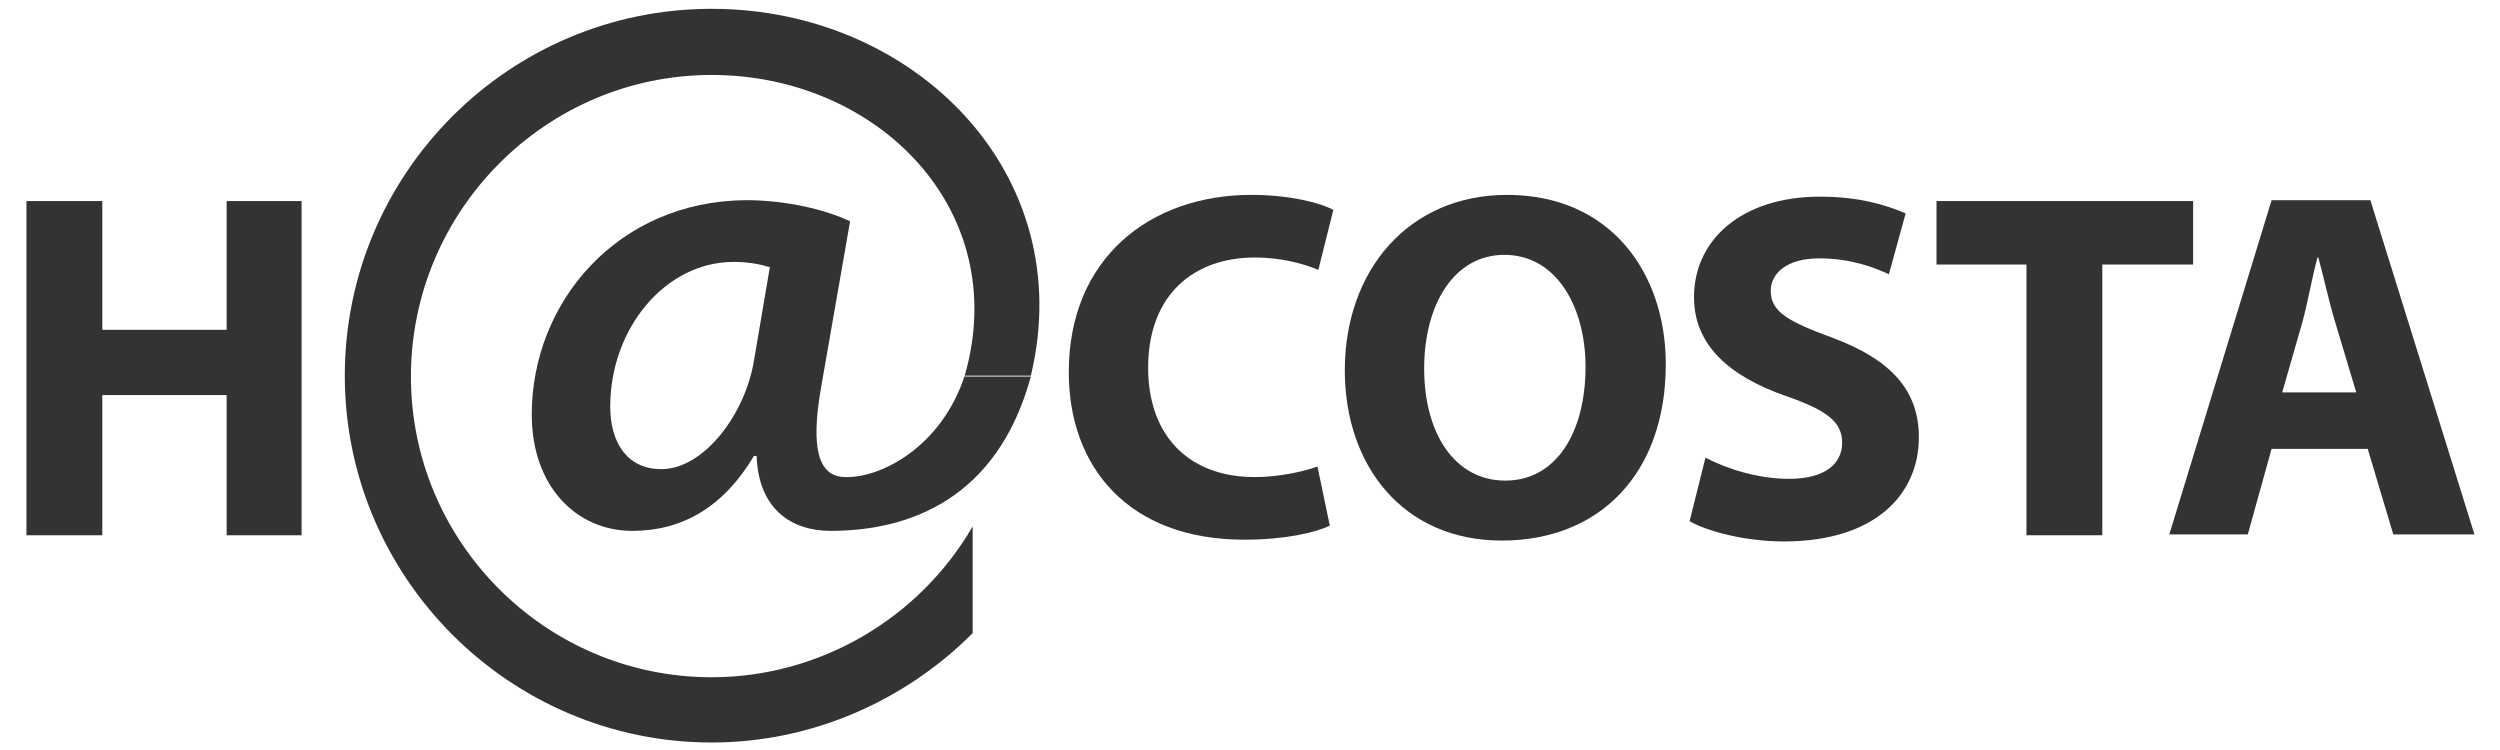 <?xml version="1.0" encoding="utf-8"?>
<svg version="1.1" xmlns="http://www.w3.org/2000/svg" xmlns:xlink="http://www.w3.org/1999/xlink" x="0px"
	 y="0px" width="283.5px" height="85px" viewBox="0 0 283.5 85" style="enable-background:new 0 0 283.5 85;" xml:space="preserve">
<style type="text/css">
	path{ fill: #333; }
	.st0{ fill: none; }
</style>
<g class="base">
	<g>
		<path d="M11.6,22.8v14.6h14.1V22.8h8.5v37.9h-8.5V44.8H11.6v15.9H3V22.8H11.6z"/>
		<path d="M150.8,59.6c-1.6,0.8-5.1,1.6-9.7,1.6c-13.1,0-19.9-8.2-19.9-19c0-12.9,9.2-20.1,20.7-20.1c4.4,0,7.8,0.9,9.3,1.7l-1.7,6.8
			c-1.7-0.7-4.2-1.4-7.2-1.4c-6.8,0-12.1,4.1-12.1,12.5c0,7.6,4.5,12.4,12.1,12.4c2.6,0,5.5-0.6,7.1-1.2L150.8,59.6z"/>
		<path d="M188.9,41.3c0,12.4-7.5,20-18.6,20c-11.2,0-17.8-8.5-17.8-19.3c0-11.4,7.3-19.9,18.4-19.9C182.6,22.1,188.9,30.9,188.9,41.3
			z M161.5,41.8c0,7.4,3.5,12.7,9.2,12.7c5.8,0,9.1-5.5,9.1-12.9c0-6.8-3.3-12.7-9.2-12.7C164.9,28.9,161.5,34.5,161.5,41.8z"/>
		<path d="M193.4,51.9c2.3,1.2,5.8,2.4,9.5,2.4c3.9,0,6-1.6,6-4.1c0-2.4-1.8-3.7-6.4-5.3c-6.3-2.2-10.4-5.7-10.4-11.2
			c0-6.5,5.4-11.4,14.3-11.4c4.3,0,7.4,0.9,9.7,1.9l-1.9,6.9c-1.5-0.7-4.2-1.8-7.9-1.8s-5.5,1.7-5.5,3.7c0,2.4,2.1,3.5,7,5.3
			c6.7,2.5,9.8,6,9.8,11.3c0,6.4-4.9,11.8-15.3,11.8c-4.3,0-8.6-1.1-10.7-2.3L193.4,51.9z"/>
		<path d="M229.8,30h-10.2v-7.2h29.1V30h-10.3v30.7h-8.6V30z"/>
		<path d="M257.6,50.9l-2.7,9.7H246l11.6-37.9h11.2l11.8,37.9h-9.2l-2.9-9.7H257.6z M267.2,44.5l-2.4-8c-0.7-2.3-1.3-5.1-1.9-7.3h-0.1
			c-0.6,2.2-1.1,5.1-1.7,7.3l-2.3,8H267.2z"/>
	</g>

	<g >
		<path class="st0" d="M69.2,46.1c0,4.2,2,7.1,5.8,7.1c4.8,0,9.5-6.2,10.5-12.3l1.9-10.6c-1-0.3-2.4-0.6-4.1-0.6
			C75.4,29.7,69.2,37.3,69.2,46.1z"/>
		<path d="M109.4,42.6c-2.7,8.2-9.6,11.6-13.5,11.5c-3.1,0-4-3.2-2.8-10.1l3.3-18.9c-2.7-1.3-7.2-2.4-11.8-2.4
			C70,22.8,60.3,34.3,60.3,47c0,8.2,5.1,13.2,11.4,13.2c5.8,0,10.4-2.8,13.8-8.5h0.3c0.2,5.9,3.8,8.5,8.4,8.5
			c8.9,0,18.9-3.6,22.7-17.5h-7.5V42.6z M85.5,40.9c-1,6.1-5.7,12.3-10.5,12.3c-3.8,0-5.8-2.9-5.8-7.1c0-8.8,6.2-16.4,14-16.4
			c1.8,0,3.1,0.3,4.1,0.6L85.5,40.9z"/>
	</g>
	<g class="base">
		<path d="M116.8,63.5L116.8,63.5L116.8,63.5L116.8,63.5z"/>
		<path d="M80.7,1c-23,0-41.6,18.7-41.6,41.6s18.7,41.6,41.6,41.6c11.2,0,21.8-4.6,29.6-12.4V59.7l0,0c-6.1,10.5-17.4,17.1-29.6,17.1
			c-18.8,0-34.1-15.3-34.1-34.1S61.9,8.5,80.7,8.5s34.1,15.3,28.7,34.1h7.5C122.4,19.7,103.7,1,80.7,1z"/>
	</g>
</g>
</svg>
